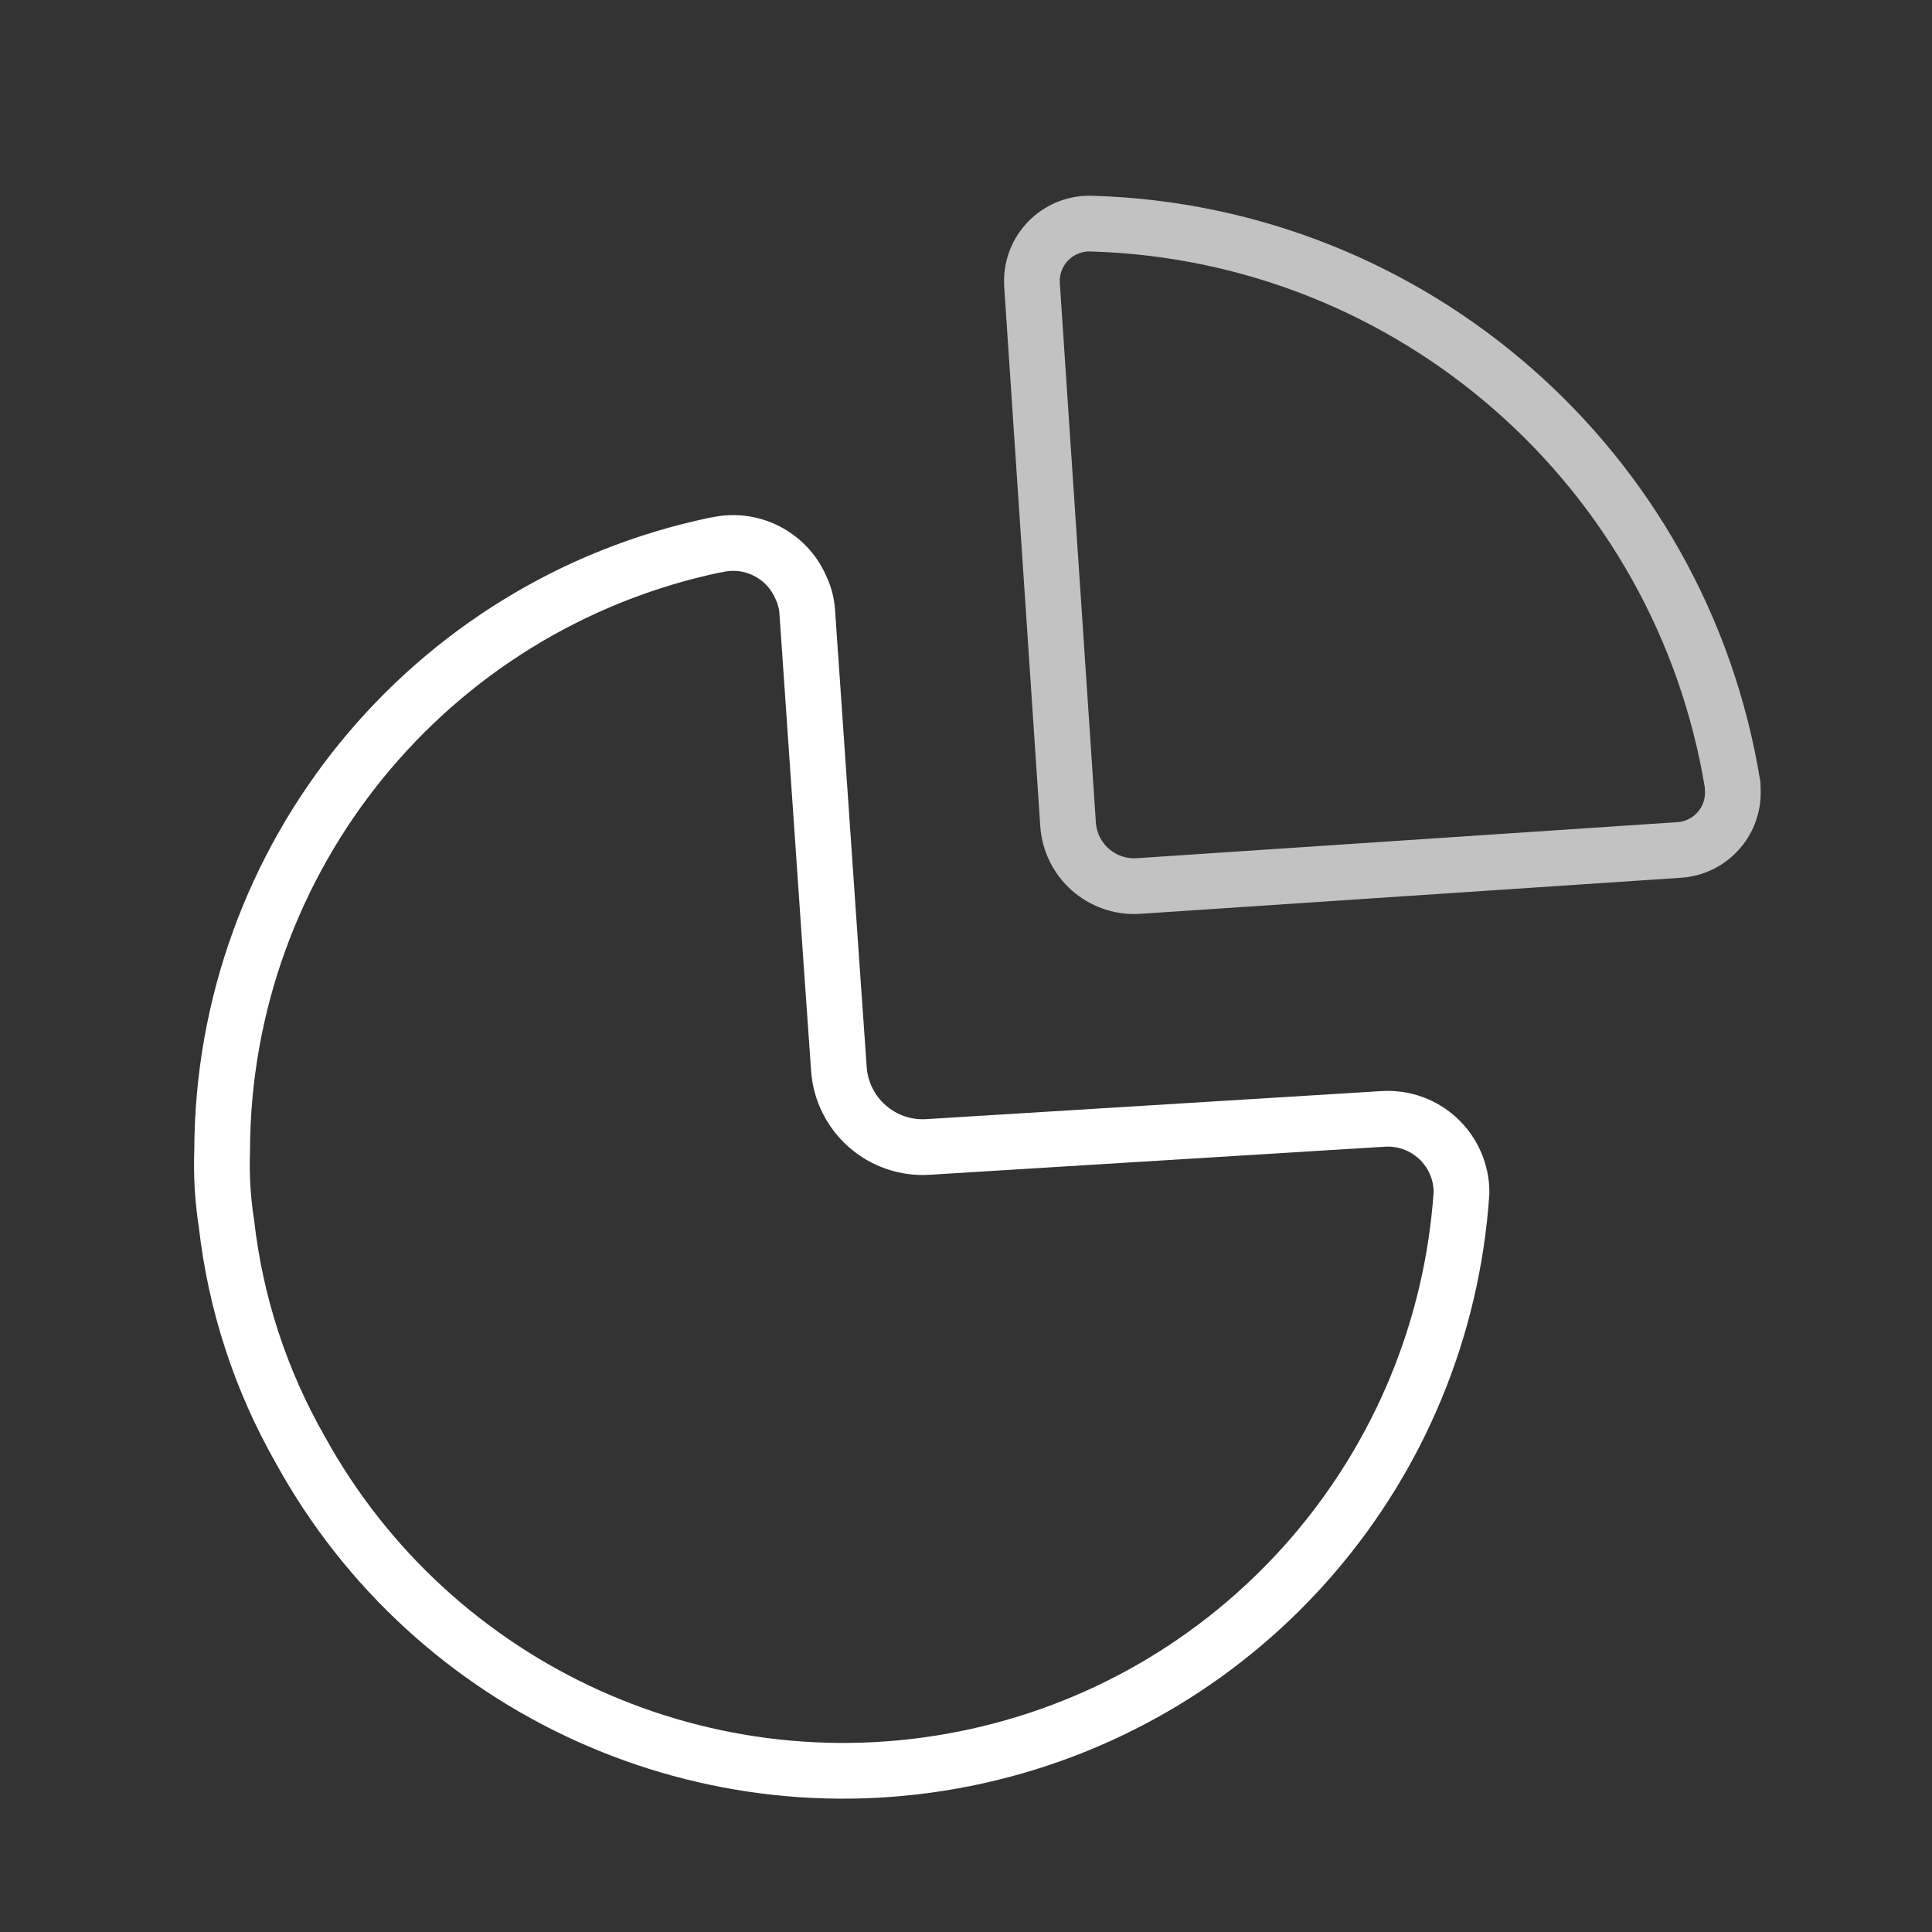 <svg width="52" height="52" viewBox="0 0 52 52" fill="none" xmlns="http://www.w3.org/2000/svg">
<rect x="0" y="0" width="52" height="52" fill="#333333" stroke="none"/>
<path fill-rule="evenodd" clip-rule="evenodd" d="M46.635 21.131C45.251 12.609 38.012 6.269 29.381 6.019C28.971 6.003 28.571 6.151 28.27 6.43C27.968 6.709 27.79 7.096 27.775 7.506V7.645L28.747 22.182C28.81 23.161 29.652 23.905 30.631 23.848L45.207 22.876C45.618 22.846 46 22.653 46.268 22.34C46.536 22.028 46.668 21.621 46.635 21.21V21.131Z" stroke="white" stroke-opacity="0.7" stroke-width="1.5" stroke-linecap="round" stroke-linejoin="round"/>
<path d="M19.287 14.666C20.214 14.451 21.163 14.926 21.548 15.796C21.648 16.001 21.709 16.223 21.726 16.451C21.924 19.267 22.341 25.435 22.579 28.767C22.619 29.367 22.898 29.926 23.352 30.32C23.806 30.715 24.398 30.913 24.998 30.869L37.235 30.115C37.781 30.082 38.317 30.277 38.715 30.652C39.113 31.028 39.338 31.551 39.337 32.099C38.841 39.487 33.532 45.665 26.302 47.266C19.071 48.867 11.651 45.509 8.082 39.02C7.016 37.152 6.341 35.088 6.098 32.951C5.994 32.295 5.955 31.631 5.979 30.968C6 23.077 11.542 16.278 19.267 14.666" stroke="white" stroke-width="1.5" stroke-linecap="round" stroke-linejoin="round"/>
</svg>
